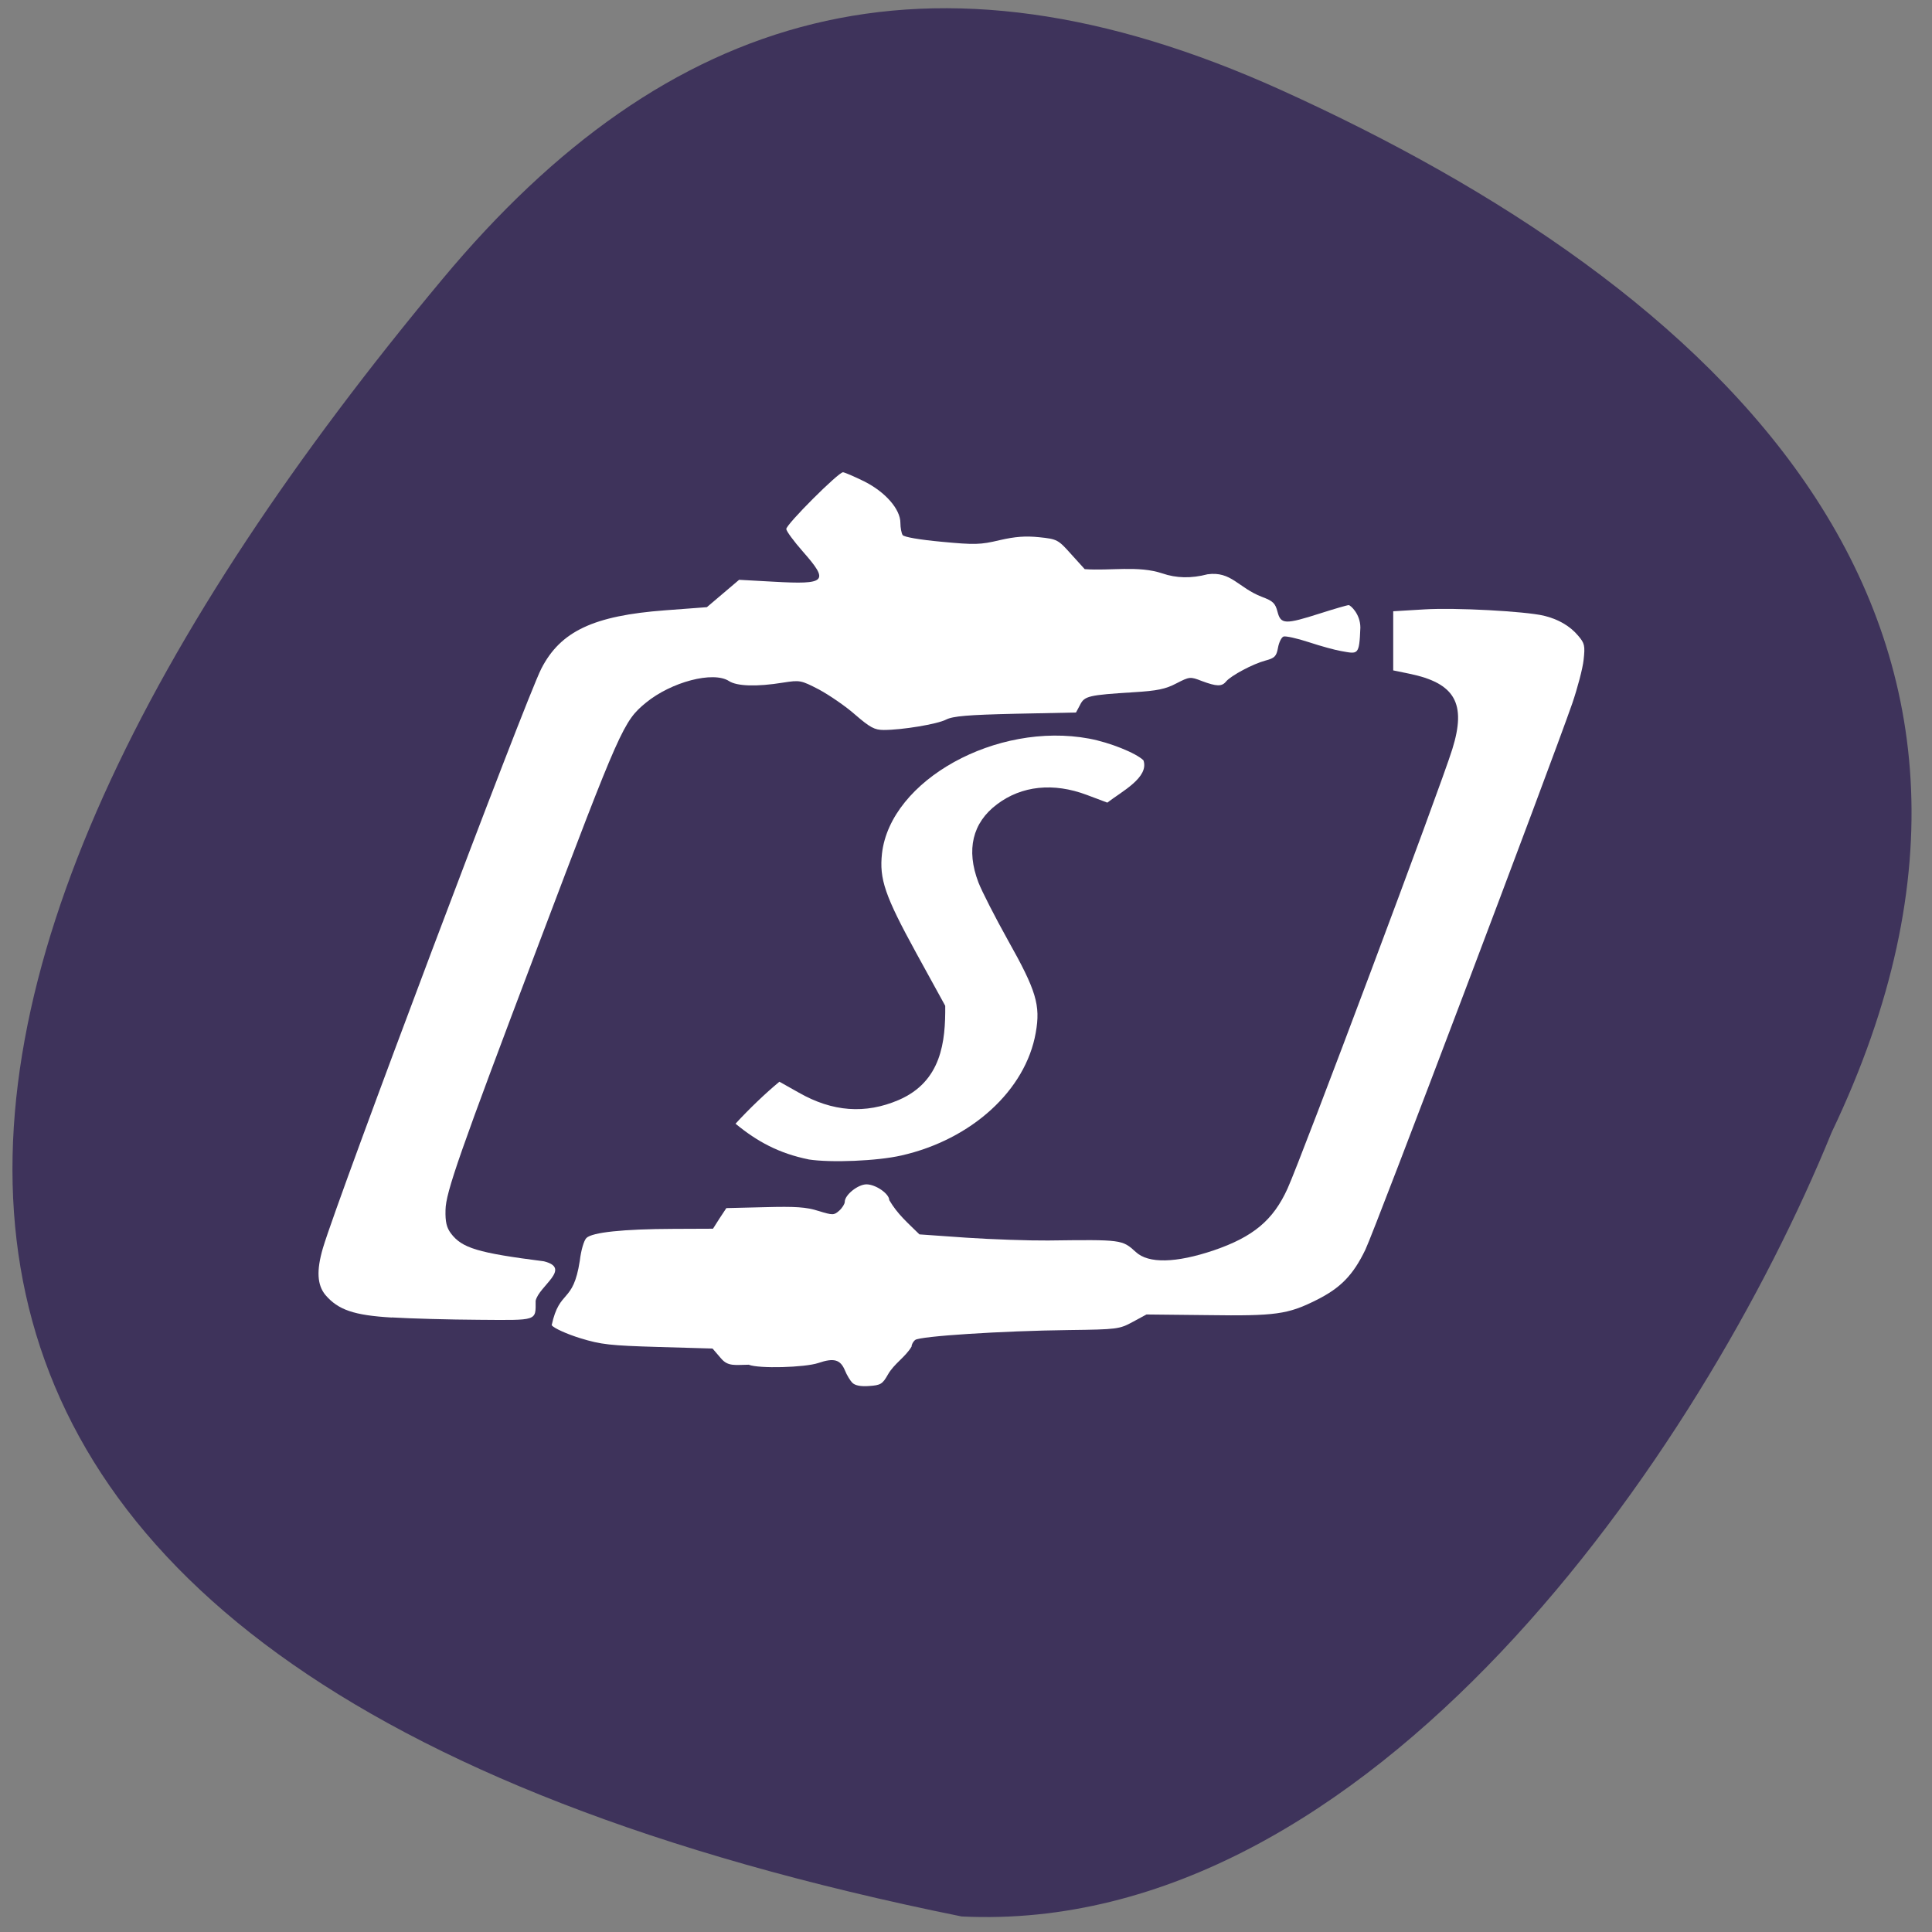<svg xmlns="http://www.w3.org/2000/svg" viewBox="0 0 48 48"><rect x="0" y="0" width="48" height="48" fill="#808080" stroke="none"/><path d="m 45.508 28.13 c 6.125 -12.809 -2.918 -21.02 -13.684 -25.895 c -8.77 -3.965 -15.266 -1.98 -20.828 4.695 c -14.535 17.43 -17.73 34.488 12.895 40.684 c 10.152 0.496 18.375 -11.516 21.617 -19.484" fill="#3e335b"/><g fill="#fff"><path d="m 9.734 32.734 c -0.941 -0.055 -1.332 -0.191 -1.648 -0.559 c -0.207 -0.25 -0.227 -0.609 -0.063 -1.168 c 0.383 -1.289 5.03 -13.621 5.426 -14.395 c 0.477 -0.93 1.301 -1.316 3.074 -1.449 l 1.039 -0.078 c 0.266 -0.227 0.535 -0.453 0.801 -0.68 l 0.852 0.047 c 1.316 0.074 1.391 0 0.734 -0.746 c -0.227 -0.258 -0.414 -0.512 -0.414 -0.563 c 0 -0.117 1.297 -1.414 1.41 -1.41 c 0.043 0.004 0.277 0.105 0.527 0.227 c 0.527 0.266 0.898 0.691 0.898 1.031 c 0 0.121 0.027 0.258 0.055 0.301 c 0.031 0.051 0.422 0.117 0.969 0.168 c 0.824 0.078 0.965 0.074 1.438 -0.039 c 0.391 -0.09 0.645 -0.109 0.988 -0.074 c 0.445 0.047 0.469 0.059 0.793 0.422 l 0.336 0.371 c 0.625 0.047 1.332 -0.094 1.926 0.105 c 0.352 0.121 0.719 0.129 1.125 0.023 c 0.59 -0.082 0.762 0.332 1.348 0.559 c 0.281 0.105 0.336 0.16 0.391 0.371 c 0.082 0.316 0.188 0.32 1.055 0.043 c 0.355 -0.113 0.676 -0.207 0.715 -0.207 c 0.039 0 0.289 0.215 0.289 0.559 c -0.027 0.703 -0.059 0.656 -0.48 0.582 c -0.141 -0.023 -0.5 -0.121 -0.797 -0.219 c -0.297 -0.098 -0.582 -0.16 -0.633 -0.141 c -0.051 0.02 -0.113 0.145 -0.137 0.281 c -0.039 0.211 -0.082 0.254 -0.313 0.316 c -0.309 0.082 -0.852 0.371 -0.977 0.52 c -0.105 0.129 -0.234 0.125 -0.602 -0.012 c -0.289 -0.113 -0.305 -0.109 -0.633 0.059 c -0.266 0.141 -0.48 0.184 -1.055 0.219 c -1.125 0.07 -1.227 0.094 -1.336 0.313 l -0.102 0.191 l -1.508 0.031 c -1.184 0.027 -1.551 0.059 -1.719 0.145 c -0.219 0.113 -1.09 0.258 -1.551 0.258 c -0.227 0 -0.34 -0.063 -0.707 -0.379 c -0.238 -0.211 -0.645 -0.488 -0.898 -0.625 c -0.453 -0.234 -0.473 -0.238 -0.898 -0.172 c -0.648 0.105 -1.141 0.09 -1.34 -0.039 c -0.391 -0.254 -1.434 0.02 -2.066 0.539 c -0.555 0.457 -0.629 0.621 -2.668 6.01 c -1.969 5.199 -2.301 6.152 -2.309 6.59 c -0.008 0.297 0.027 0.438 0.133 0.582 c 0.277 0.367 0.664 0.484 2.313 0.695 c 0.699 0.176 -0.125 0.613 -0.207 0.98 c 0 0.508 0.066 0.484 -1.406 0.473 c -0.73 -0.004 -1.703 -0.031 -2.168 -0.059"/><path d="m 21.18 34.36 c -0.055 -0.055 -0.141 -0.195 -0.188 -0.313 c -0.113 -0.27 -0.273 -0.316 -0.66 -0.184 c -0.336 0.113 -1.48 0.145 -1.73 0.043 c -0.344 0.004 -0.512 0.047 -0.684 -0.152 l -0.215 -0.25 l -1.352 -0.039 c -1.191 -0.035 -1.418 -0.059 -1.938 -0.219 c -0.328 -0.102 -0.641 -0.242 -0.707 -0.32 c 0.199 -0.918 0.531 -0.516 0.699 -1.602 c 0.031 -0.262 0.102 -0.504 0.164 -0.566 c 0.141 -0.141 0.91 -0.223 2.168 -0.227 l 0.977 -0.004 l 0.164 -0.258 l 0.168 -0.254 l 0.957 -0.023 c 0.758 -0.02 1.031 -0.004 1.332 0.094 c 0.359 0.109 0.383 0.109 0.516 -0.008 c 0.074 -0.066 0.137 -0.168 0.137 -0.219 c 0 -0.172 0.328 -0.434 0.539 -0.434 c 0.23 0 0.566 0.234 0.566 0.391 c 0.207 0.352 0.449 0.555 0.75 0.852 l 1.164 0.082 c 0.641 0.043 1.555 0.074 2.031 0.07 c 1.84 -0.023 1.84 -0.023 2.18 0.285 c 0.313 0.293 0.996 0.277 1.934 -0.039 c 0.984 -0.336 1.48 -0.75 1.836 -1.535 c 0.348 -0.766 3.801 -9.969 4.094 -10.918 c 0.355 -1.137 0.07 -1.641 -1.07 -1.875 l -0.398 -0.082 c 0 -0.488 0 -0.98 0 -1.469 l 0.781 -0.047 c 0.766 -0.047 2.484 0.047 2.957 0.156 c 0.359 0.086 0.652 0.254 0.855 0.496 c 0.164 0.191 0.176 0.25 0.137 0.605 c -0.023 0.215 -0.152 0.699 -0.281 1.078 c -0.547 1.57 -4.895 13.06 -5.141 13.574 c -0.305 0.633 -0.617 0.953 -1.223 1.254 c -0.703 0.352 -1.012 0.395 -2.688 0.371 l -1.527 -0.016 l -0.34 0.184 c -0.332 0.18 -0.383 0.188 -1.59 0.203 c -1.656 0.02 -3.703 0.152 -3.816 0.246 c -0.051 0.039 -0.09 0.113 -0.09 0.164 c -0.156 0.266 -0.434 0.422 -0.59 0.699 c -0.133 0.234 -0.18 0.262 -0.465 0.281 c -0.207 0.016 -0.348 -0.012 -0.414 -0.078"/><path d="m 20.09 28.805 c -0.73 -0.148 -1.277 -0.441 -1.816 -0.887 c 0.344 -0.375 0.746 -0.758 1.09 -1.043 l 0.48 0.27 c 0.84 0.48 1.656 0.539 2.484 0.184 c 1.066 -0.461 1.164 -1.453 1.156 -2.34 l -0.719 -1.309 c -0.781 -1.426 -0.922 -1.84 -0.852 -2.477 c 0.211 -1.82 2.844 -3.281 5.148 -2.852 c 0.504 0.094 1.16 0.355 1.348 0.539 c 0.145 0.426 -0.539 0.773 -0.898 1.051 l -0.508 -0.191 c -0.832 -0.313 -1.621 -0.23 -2.234 0.234 c -0.609 0.457 -0.77 1.129 -0.461 1.938 c 0.086 0.223 0.418 0.871 0.734 1.438 c 0.703 1.25 0.813 1.613 0.691 2.297 c -0.25 1.43 -1.594 2.656 -3.34 3.051 c -0.598 0.137 -1.75 0.184 -2.305 0.098"/></g></svg>